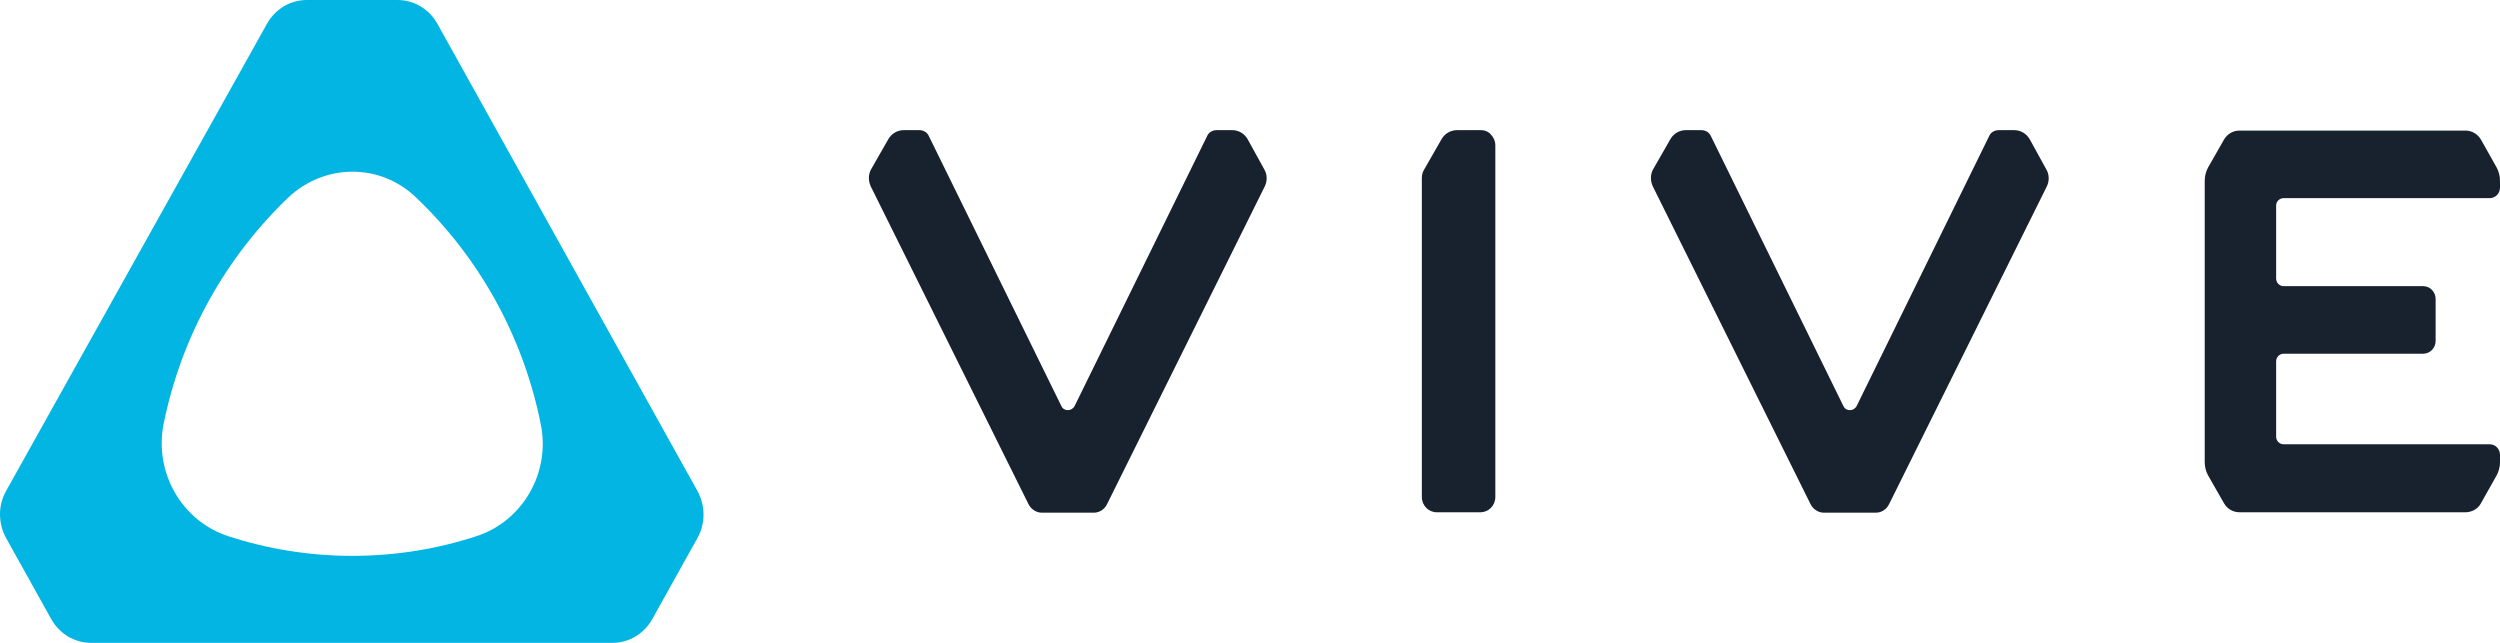 <svg width="140" height="36" viewBox="0 0 140 36" fill="none" xmlns="http://www.w3.org/2000/svg">
<path d="M24.487 1.32C24.023 0.504 23.188 0 22.261 0H17.183C16.255 0 15.42 0.504 14.957 1.32L0.348 27.48C-0.116 28.296 -0.116 29.304 0.348 30.144L2.875 34.68C3.339 35.496 4.174 36 5.101 36H34.295C35.223 36 36.058 35.496 36.522 34.68L39.049 30.144C39.513 29.328 39.513 28.32 39.049 27.48L24.487 1.32ZM26.69 30.024C24.487 30.744 22.145 31.128 19.733 31.128C17.299 31.128 14.98 30.744 12.777 30.024C10.203 29.184 8.626 26.496 9.159 23.76C10.156 18.792 12.661 14.4 16.139 11.064C18.18 9.144 21.287 9.12 23.304 11.064C26.782 14.376 29.287 18.768 30.284 23.76C30.84 26.472 29.264 29.184 26.69 30.024Z" fill="#02B5E2"/>
<path d="M113.672 7.812C113.486 7.479 113.16 7.288 112.788 7.288H111.928C111.695 7.288 111.486 7.407 111.393 7.621L103.973 22.736C103.811 23.046 103.369 23.046 103.229 22.736L95.81 7.621C95.717 7.407 95.508 7.288 95.275 7.288H94.415C94.042 7.288 93.717 7.479 93.531 7.812L92.577 9.478C92.414 9.764 92.414 10.121 92.554 10.43L101.392 28.235C101.531 28.52 101.834 28.711 102.136 28.711H105.043C105.369 28.711 105.648 28.52 105.788 28.235L114.626 10.43C114.765 10.144 114.765 9.787 114.602 9.502L113.672 7.812Z" fill="#17222E"/>
<path d="M69.877 7.812C69.692 7.479 69.366 7.288 68.994 7.288H68.133C67.901 7.288 67.691 7.407 67.598 7.621L60.179 22.736C60.016 23.046 59.574 23.046 59.435 22.736L52.016 7.621C51.922 7.407 51.713 7.288 51.481 7.288H50.62C50.248 7.288 49.922 7.479 49.736 7.812L48.783 9.478C48.62 9.764 48.62 10.121 48.759 10.43L57.597 28.235C57.737 28.52 58.039 28.711 58.342 28.711H61.249C61.575 28.711 61.854 28.52 61.993 28.235L70.831 10.43C70.971 10.144 70.971 9.787 70.808 9.502L69.877 7.812Z" fill="#17222E"/>
<path d="M82.925 7.288H81.6C81.227 7.288 80.902 7.479 80.716 7.812L79.762 9.478C79.669 9.621 79.623 9.787 79.623 9.978V27.83C79.623 28.306 79.995 28.687 80.46 28.687H82.902C83.367 28.687 83.739 28.306 83.739 27.83V8.145C83.739 7.907 83.646 7.693 83.483 7.526C83.367 7.383 83.158 7.288 82.925 7.288Z" fill="#17222E"/>
<path d="M127.883 11.097H139.419C139.744 11.097 140 10.835 140 10.502V10.121C140 9.859 139.93 9.598 139.814 9.383L138.93 7.812C138.744 7.503 138.418 7.312 138.07 7.312H125.417C125.045 7.312 124.72 7.503 124.533 7.836L123.65 9.383C123.533 9.598 123.464 9.859 123.464 10.121V25.879C123.464 26.14 123.533 26.402 123.65 26.617L124.533 28.164C124.72 28.497 125.045 28.687 125.417 28.687H138.07C138.418 28.687 138.767 28.497 138.93 28.188L139.814 26.617C139.93 26.402 140 26.14 140 25.879V25.474C140 25.141 139.744 24.879 139.419 24.879H127.883C127.65 24.879 127.464 24.689 127.464 24.451V20.237C127.464 19.999 127.65 19.809 127.883 19.809H135.697C136.069 19.809 136.395 19.5 136.395 19.095V16.738C136.395 16.358 136.093 16.024 135.697 16.024H127.883C127.65 16.024 127.464 15.834 127.464 15.596V11.502C127.464 11.288 127.65 11.097 127.883 11.097Z" fill="#17222E"/>
</svg>
